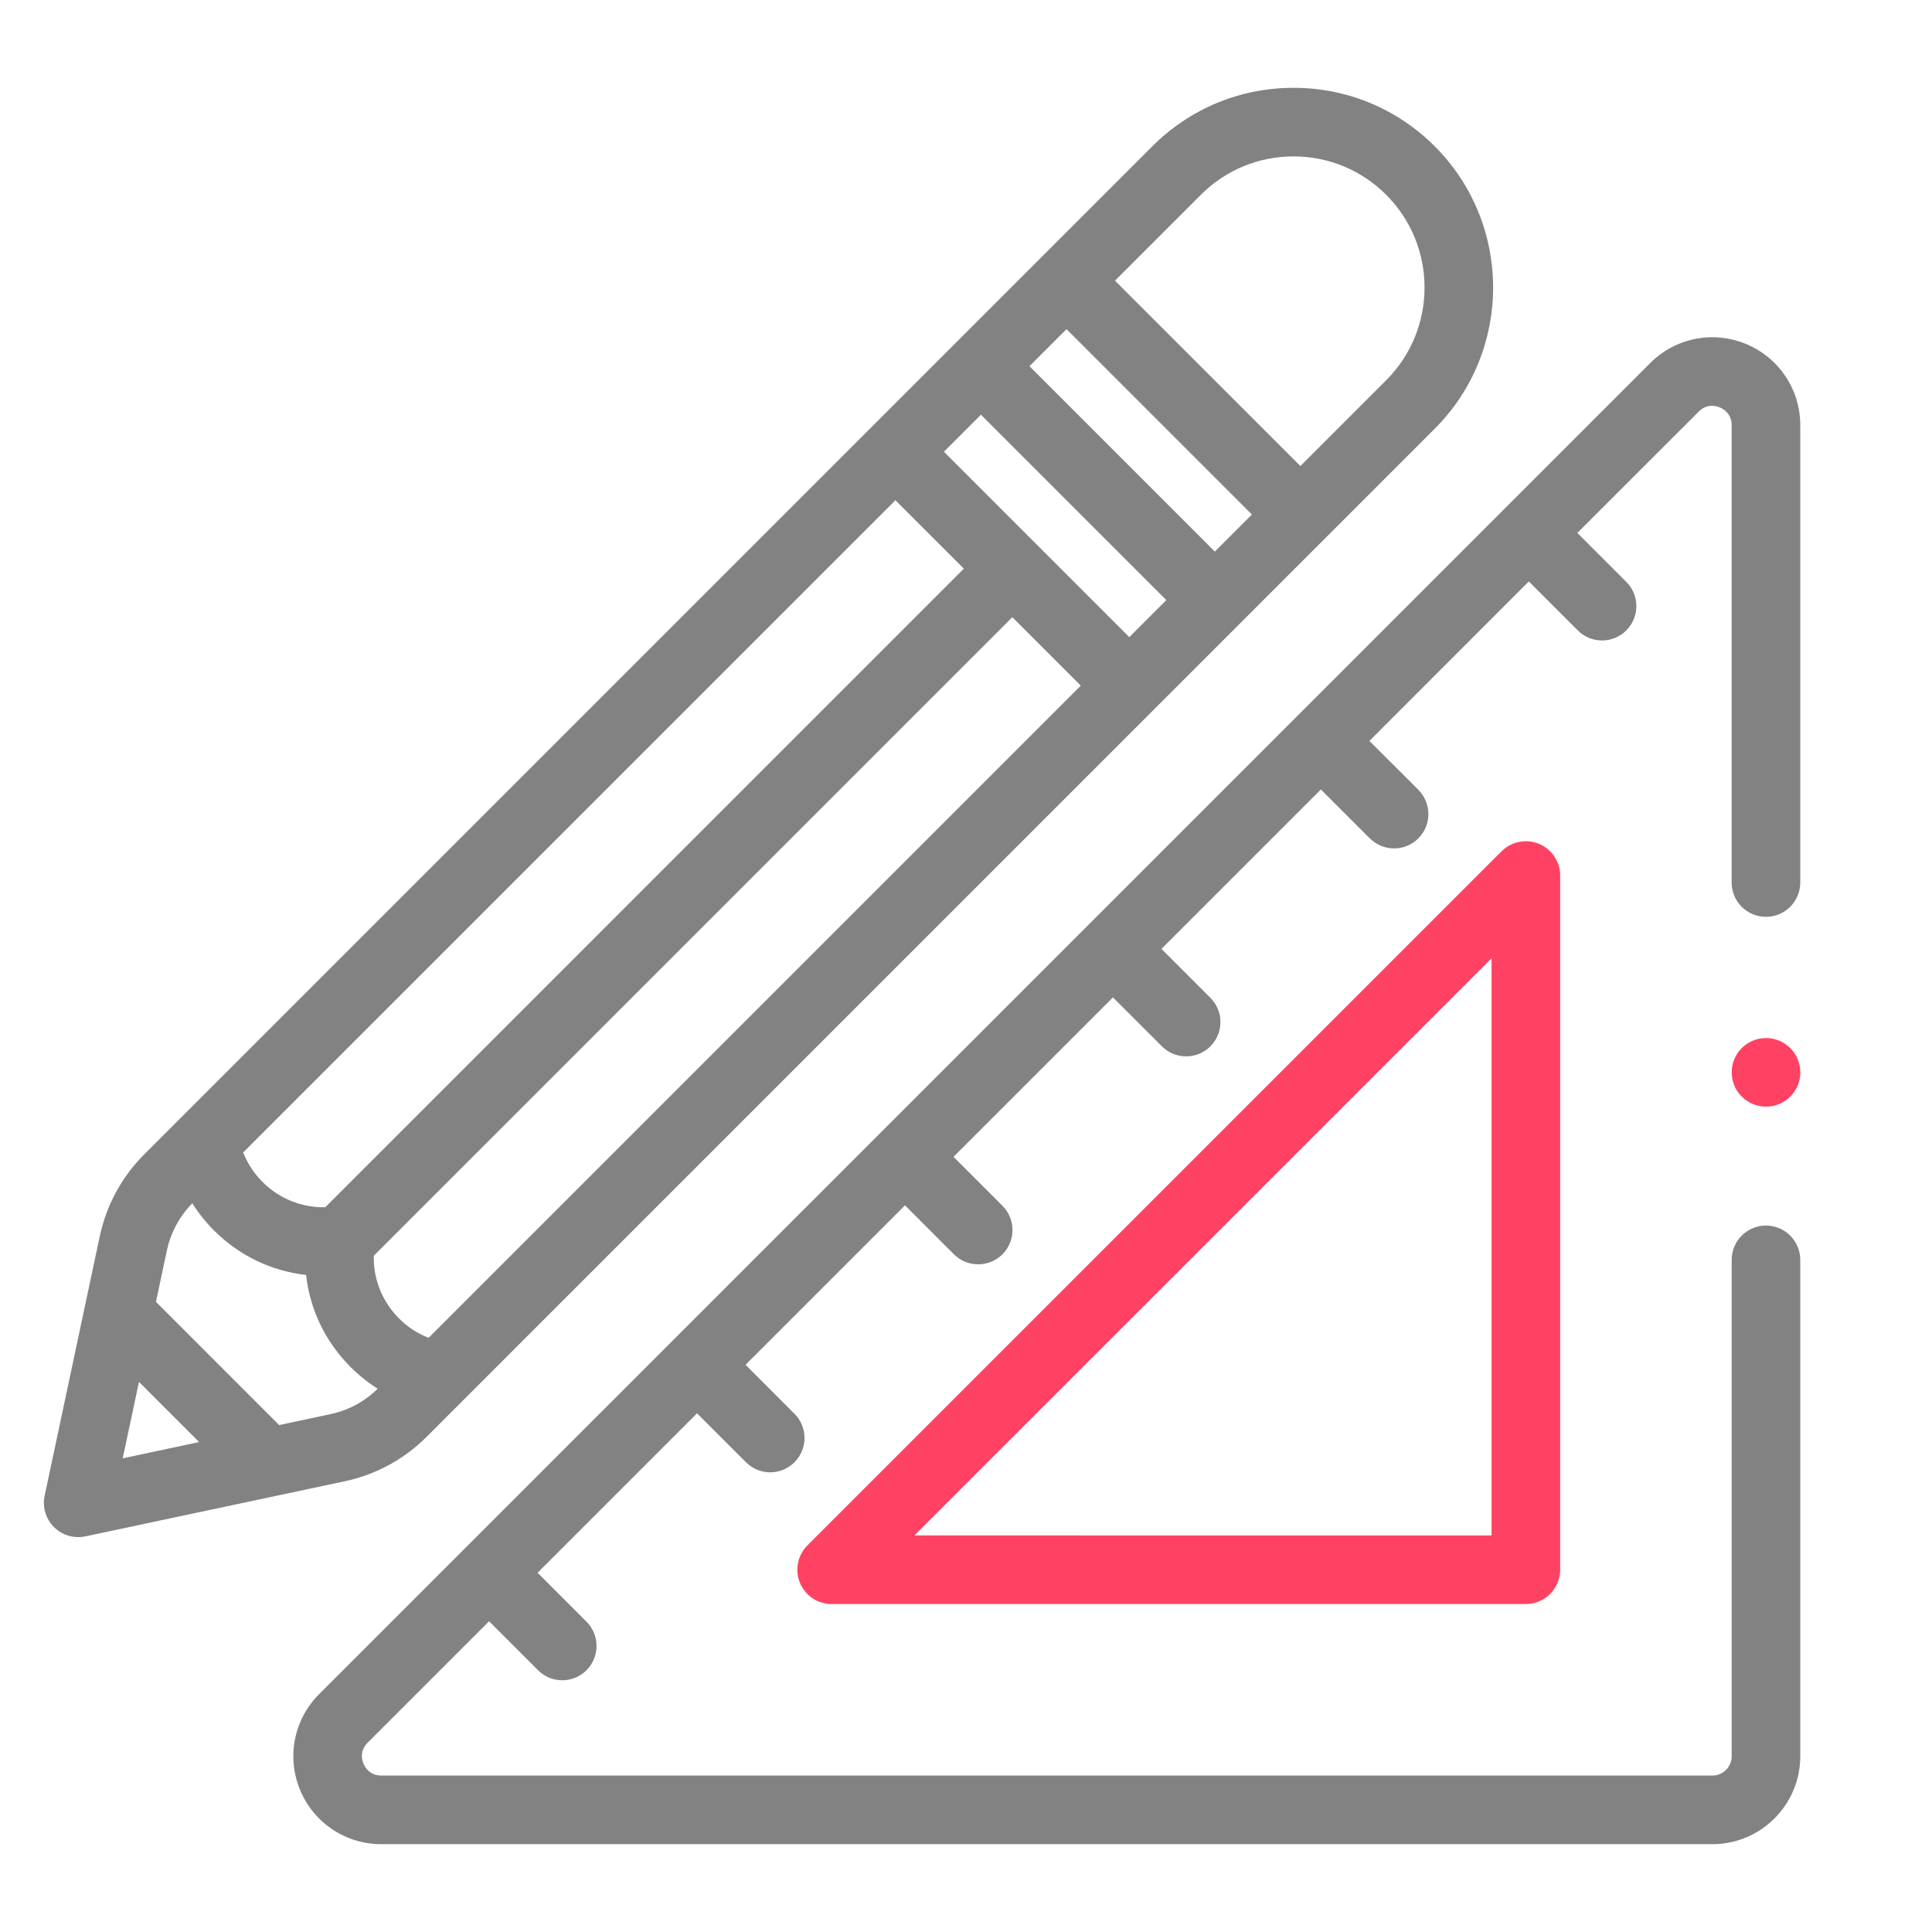 <svg width="44" height="44" viewBox="0 0 44 44" fill="none" xmlns="http://www.w3.org/2000/svg">
<path d="M32.675 3.332C31.816 2.473 30.674 2 29.459 2C28.244 2 27.102 2.473 26.243 3.332L3.286 26.289C2.773 26.802 2.423 27.447 2.272 28.156L1.017 34.063C0.962 34.322 1.042 34.591 1.229 34.778C1.377 34.926 1.576 35.007 1.781 35.007C1.835 35.007 1.89 35.001 1.944 34.99L7.851 33.735C8.56 33.584 9.205 33.234 9.718 32.721L32.675 9.764C34.448 7.991 34.448 5.105 32.675 3.332ZM24.288 7.496L28.511 11.719L27.667 12.562L23.445 8.34L24.288 7.496ZM20.392 11.393L21.951 12.951L7.408 27.494C6.873 27.505 6.363 27.302 5.979 26.918C5.785 26.724 5.636 26.496 5.538 26.246L20.392 11.393ZM3.165 31.472L4.535 32.842L2.795 33.212L3.165 31.472ZM7.526 32.206L6.357 32.455L3.552 29.649L3.8 28.481C3.887 28.073 4.087 27.701 4.38 27.404C4.52 27.627 4.685 27.834 4.874 28.023C5.451 28.599 6.185 28.949 6.971 29.036C7.058 29.822 7.408 30.556 7.984 31.133C8.173 31.322 8.38 31.487 8.602 31.627C8.306 31.919 7.934 32.12 7.526 32.206ZM9.761 30.469C9.511 30.371 9.283 30.222 9.089 30.028C8.705 29.644 8.501 29.133 8.512 28.599L23.055 14.056L24.614 15.615L9.761 30.469ZM25.719 14.51L21.497 10.288L22.34 9.445L26.562 13.667L25.719 14.51ZM31.57 8.659L29.616 10.614L25.393 6.392L27.348 4.437C27.912 3.873 28.661 3.562 29.459 3.562C30.256 3.562 31.006 3.873 31.57 4.437C32.734 5.601 32.734 7.495 31.57 8.659Z" fill="#828282"/>
<path d="M40.219 27.911C39.787 27.911 39.438 28.261 39.438 28.693V39.998C39.438 40.24 39.24 40.437 38.998 40.437H8.684C8.419 40.437 8.312 40.248 8.278 40.166C8.244 40.085 8.186 39.875 8.373 39.688L11.138 36.923L12.253 38.038C12.405 38.191 12.605 38.267 12.805 38.267C13.005 38.267 13.205 38.191 13.357 38.038C13.662 37.733 13.662 37.238 13.357 36.933L12.243 35.818L15.874 32.187L16.989 33.302C17.141 33.454 17.341 33.531 17.541 33.531C17.741 33.531 17.941 33.454 18.093 33.302C18.399 32.997 18.399 32.502 18.093 32.197L16.979 31.082L20.61 27.451L21.725 28.566C21.877 28.718 22.077 28.794 22.277 28.794C22.477 28.794 22.677 28.718 22.83 28.566C23.135 28.261 23.135 27.766 22.83 27.461L21.715 26.346L25.346 22.715L26.461 23.829C26.613 23.982 26.813 24.058 27.013 24.058C27.213 24.058 27.413 23.982 27.566 23.829C27.871 23.524 27.871 23.03 27.566 22.725L26.451 21.61L30.082 17.979L31.197 19.093C31.35 19.246 31.549 19.322 31.749 19.322C31.949 19.322 32.149 19.246 32.302 19.093C32.607 18.788 32.607 18.294 32.302 17.988L31.187 16.874L34.818 13.242L35.933 14.357C36.086 14.51 36.285 14.586 36.485 14.586C36.685 14.586 36.885 14.51 37.038 14.357C37.343 14.052 37.343 13.557 37.038 13.252L35.923 12.137L38.688 9.373C38.875 9.186 39.085 9.244 39.166 9.278C39.248 9.311 39.437 9.419 39.437 9.683V20.099C39.437 20.53 39.787 20.88 40.219 20.88C40.65 20.88 41 20.53 41 20.099V9.683C41 8.871 40.515 8.145 39.764 7.834C39.014 7.523 38.157 7.693 37.583 8.268L7.268 38.583C6.694 39.157 6.523 40.014 6.834 40.764C7.145 41.515 7.871 42 8.684 42H38.998C40.102 42 41 41.102 41 39.998V28.693C41 28.261 40.65 27.911 40.219 27.911Z" fill="#828282"/>
<path d="M40.22 23.641H40.219C39.787 23.641 39.438 23.99 39.438 24.422C39.438 24.853 39.788 25.203 40.22 25.203C40.651 25.203 41.001 24.853 41.001 24.422C41.001 23.99 40.651 23.641 40.22 23.641Z" fill="#FF4264"/>
<path d="M34.198 19.387L18.387 35.197C18.164 35.421 18.097 35.757 18.218 36.049C18.339 36.341 18.624 36.531 18.94 36.531L34.75 36.531C34.957 36.531 35.156 36.449 35.303 36.302C35.449 36.156 35.532 35.957 35.532 35.75V19.939C35.532 19.623 35.341 19.339 35.049 19.218C34.757 19.097 34.421 19.164 34.198 19.387ZM33.969 34.969L20.826 34.968L33.969 21.826V34.969Z" fill="#FF4264"/>
</svg>

